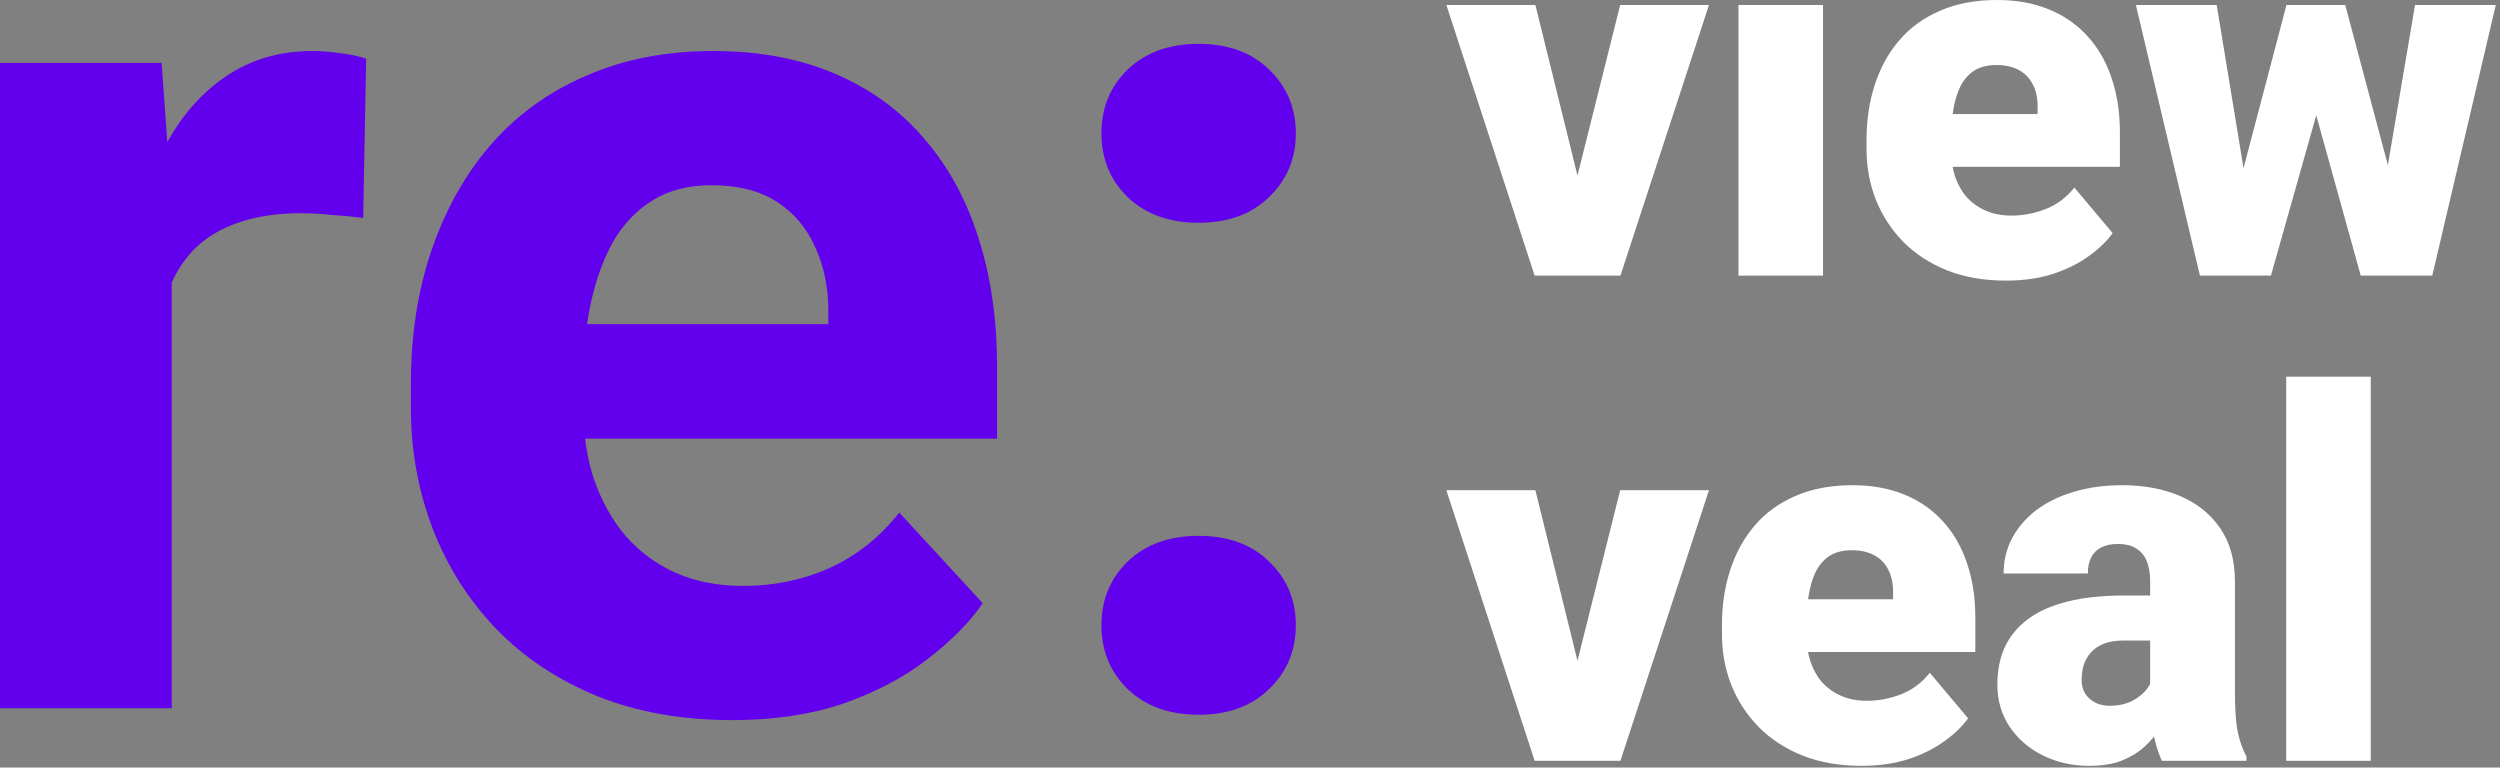 <svg width="114" height="35" viewBox="0 0 114 35" fill="none" xmlns="http://www.w3.org/2000/svg">
<rect x="0" y="0" width="114" height="35" fill="#808080" stroke="none"/>
<path d="M7.832 9.288V32.293H0V2.87H7.369L7.832 9.288ZM16.697 2.68L16.561 9.94C16.18 9.886 15.717 9.841 15.174 9.804C14.648 9.75 14.168 9.723 13.732 9.723C12.627 9.723 11.666 9.868 10.85 10.158C10.052 10.43 9.382 10.838 8.838 11.382C8.312 11.925 7.913 12.587 7.641 13.367C7.387 14.146 7.242 15.034 7.206 16.032L5.629 15.542C5.629 13.639 5.819 11.889 6.2 10.294C6.581 8.68 7.134 7.275 7.859 6.079C8.602 4.882 9.508 3.958 10.578 3.305C11.648 2.653 12.871 2.326 14.249 2.326C14.684 2.326 15.128 2.363 15.582 2.435C16.035 2.489 16.406 2.571 16.697 2.68Z" fill="#6200EE"/>
<path d="M33.393 32.837C31.109 32.837 29.06 32.474 27.247 31.749C25.434 31.006 23.893 29.982 22.625 28.676C21.374 27.371 20.413 25.857 19.742 24.135C19.071 22.395 18.736 20.546 18.736 18.588V17.5C18.736 15.27 19.053 13.231 19.688 11.382C20.322 9.532 21.229 7.928 22.407 6.568C23.604 5.209 25.054 4.166 26.758 3.441C28.462 2.698 30.384 2.326 32.523 2.326C34.608 2.326 36.457 2.671 38.07 3.36C39.684 4.049 41.034 5.027 42.122 6.296C43.228 7.565 44.062 9.088 44.624 10.865C45.186 12.623 45.467 14.581 45.467 16.739V20.002H22.081V14.781H37.771V14.182C37.771 13.095 37.572 12.125 37.173 11.273C36.792 10.403 36.212 9.714 35.432 9.206C34.653 8.699 33.656 8.445 32.441 8.445C31.408 8.445 30.52 8.671 29.776 9.125C29.033 9.578 28.426 10.212 27.954 11.028C27.501 11.844 27.157 12.805 26.921 13.911C26.703 14.998 26.595 16.195 26.595 17.5V18.588C26.595 19.766 26.758 20.854 27.084 21.851C27.429 22.848 27.909 23.709 28.525 24.434C29.16 25.159 29.921 25.721 30.81 26.12C31.716 26.519 32.74 26.718 33.882 26.718C35.296 26.718 36.611 26.447 37.825 25.903C39.058 25.341 40.119 24.498 41.007 23.374L44.814 27.507C44.198 28.395 43.355 29.247 42.285 30.063C41.234 30.879 39.965 31.55 38.478 32.075C36.992 32.583 35.296 32.837 33.393 32.837Z" fill="#6200EE"/>
<path d="M50.225 28.513C50.225 27.353 50.624 26.383 51.422 25.604C52.238 24.824 53.316 24.434 54.658 24.434C55.999 24.434 57.069 24.824 57.867 25.604C58.682 26.383 59.09 27.353 59.09 28.513C59.09 29.673 58.682 30.643 57.867 31.423C57.069 32.202 55.999 32.592 54.658 32.592C53.316 32.592 52.238 32.202 51.422 31.423C50.624 30.643 50.225 29.673 50.225 28.513ZM50.225 6.079C50.225 4.919 50.624 3.949 51.422 3.169C52.238 2.39 53.316 2 54.658 2C55.999 2 57.069 2.39 57.867 3.169C58.682 3.949 59.09 4.919 59.09 6.079C59.09 7.239 58.682 8.209 57.867 8.989C57.069 9.768 55.999 10.158 54.658 10.158C53.316 10.158 52.238 9.768 51.422 8.989C50.624 8.209 50.225 7.239 50.225 6.079Z" fill="#6200EE"/>
<path d="M71.451 9.934L73.88 0.228H77.929L73.892 12.568H71.497L71.451 9.934ZM70.014 0.228L72.409 9.934L72.386 12.568H69.98L65.954 0.228H70.014Z" fill="white"/>
<path d="M83.13 0.228V12.568H79.275V0.228H83.13Z" fill="white"/>
<path d="M91.478 12.796C90.474 12.796 89.577 12.64 88.786 12.329C87.996 12.009 87.326 11.572 86.779 11.017C86.239 10.462 85.825 9.823 85.536 9.101C85.255 8.379 85.114 7.615 85.114 6.809V6.375C85.114 5.47 85.24 4.634 85.49 3.866C85.741 3.091 86.114 2.414 86.608 1.836C87.102 1.258 87.722 0.81 88.467 0.49C89.212 0.163 90.079 0 91.067 0C91.942 0 92.725 0.141 93.417 0.422C94.109 0.703 94.694 1.106 95.173 1.631C95.66 2.155 96.028 2.79 96.279 3.535C96.538 4.281 96.667 5.117 96.667 6.045V7.607H86.585V5.201H92.915V4.904C92.922 4.493 92.85 4.144 92.698 3.855C92.554 3.566 92.341 3.345 92.059 3.193C91.778 3.041 91.436 2.965 91.033 2.965C90.615 2.965 90.269 3.056 89.995 3.239C89.729 3.421 89.52 3.672 89.368 3.992C89.224 4.303 89.121 4.665 89.06 5.075C88.999 5.486 88.969 5.919 88.969 6.375V6.809C88.969 7.265 89.03 7.679 89.151 8.052C89.281 8.424 89.463 8.744 89.699 9.01C89.942 9.268 90.231 9.47 90.566 9.614C90.908 9.759 91.295 9.831 91.729 9.831C92.253 9.831 92.77 9.732 93.28 9.534C93.789 9.337 94.226 9.01 94.591 8.554L96.336 10.629C96.085 10.986 95.728 11.332 95.264 11.667C94.808 12.002 94.261 12.275 93.622 12.488C92.983 12.693 92.269 12.796 91.478 12.796Z" fill="white"/>
<path d="M101.982 8.896L104.263 0.228H106.669L105.814 4.573L103.555 12.568H101.628L101.982 8.896ZM101.081 0.228L102.495 8.827L102.654 12.568H100.316L97.397 0.228H101.081ZM108.699 8.645L110.125 0.228H113.808L110.911 12.568H108.574L108.699 8.645ZM106.943 0.228L109.246 8.873L109.6 12.568H107.65L105.437 4.596L104.616 0.228H106.943Z" fill="white"/>
<path d="M71.451 32.059L73.88 22.354H77.929L73.892 34.693H71.497L71.451 32.059ZM70.014 22.354L72.409 32.059L72.386 34.693H69.98L65.954 22.354H70.014Z" fill="white"/>
<path d="M84.886 34.922C83.882 34.922 82.985 34.766 82.194 34.454C81.404 34.135 80.735 33.697 80.187 33.142C79.647 32.587 79.233 31.949 78.944 31.226C78.663 30.504 78.522 29.74 78.522 28.934V28.501C78.522 27.596 78.647 26.759 78.898 25.992C79.149 25.216 79.522 24.539 80.016 23.962C80.51 23.384 81.13 22.935 81.875 22.616C82.62 22.289 83.487 22.125 84.475 22.125C85.35 22.125 86.133 22.266 86.825 22.547C87.517 22.829 88.102 23.232 88.581 23.756C89.068 24.281 89.436 24.916 89.687 25.661C89.946 26.406 90.075 27.242 90.075 28.17V29.732H79.993V27.326H86.323V27.029C86.331 26.619 86.258 26.269 86.106 25.98C85.962 25.691 85.749 25.471 85.468 25.319C85.186 25.167 84.844 25.091 84.441 25.091C84.023 25.091 83.677 25.182 83.403 25.364C83.137 25.547 82.928 25.798 82.776 26.117C82.632 26.429 82.529 26.79 82.468 27.201C82.407 27.611 82.377 28.044 82.377 28.501V28.934C82.377 29.39 82.438 29.805 82.559 30.177C82.689 30.55 82.871 30.869 83.107 31.135C83.35 31.394 83.639 31.595 83.974 31.74C84.316 31.884 84.703 31.956 85.137 31.956C85.661 31.956 86.178 31.857 86.688 31.66C87.197 31.462 87.635 31.135 87.999 30.679L89.744 32.755C89.493 33.112 89.136 33.458 88.672 33.792C88.216 34.127 87.669 34.401 87.03 34.614C86.391 34.819 85.677 34.922 84.886 34.922Z" fill="white"/>
<path d="M98.047 31.591V26.505C98.047 26.155 97.998 25.855 97.899 25.604C97.8 25.353 97.644 25.159 97.431 25.022C97.218 24.878 96.933 24.805 96.576 24.805C96.287 24.805 96.04 24.855 95.834 24.954C95.629 25.053 95.473 25.201 95.367 25.399C95.26 25.596 95.207 25.847 95.207 26.151H91.364C91.364 25.581 91.489 25.053 91.74 24.566C91.999 24.072 92.364 23.642 92.835 23.277C93.314 22.912 93.884 22.631 94.546 22.433C95.215 22.228 95.96 22.125 96.781 22.125C97.762 22.125 98.636 22.289 99.404 22.616C100.18 22.943 100.792 23.433 101.24 24.087C101.689 24.733 101.913 25.547 101.913 26.528V31.58C101.913 32.386 101.959 32.998 102.05 33.416C102.141 33.827 102.271 34.188 102.438 34.499V34.693H98.583C98.4 34.313 98.264 33.849 98.172 33.302C98.089 32.747 98.047 32.177 98.047 31.591ZM98.515 27.155L98.537 29.208H96.838C96.481 29.208 96.177 29.257 95.926 29.356C95.682 29.455 95.485 29.592 95.333 29.767C95.188 29.934 95.082 30.124 95.013 30.337C94.953 30.55 94.922 30.774 94.922 31.01C94.922 31.238 94.975 31.443 95.082 31.626C95.196 31.8 95.348 31.937 95.538 32.036C95.728 32.135 95.941 32.184 96.177 32.184C96.602 32.184 96.963 32.105 97.26 31.945C97.564 31.778 97.796 31.576 97.956 31.34C98.115 31.105 98.195 30.884 98.195 30.679L99.039 32.253C98.887 32.557 98.712 32.865 98.515 33.177C98.325 33.488 98.085 33.777 97.796 34.043C97.515 34.302 97.169 34.515 96.758 34.682C96.348 34.842 95.85 34.922 95.264 34.922C94.504 34.922 93.804 34.766 93.166 34.454C92.535 34.142 92.029 33.709 91.649 33.154C91.269 32.591 91.079 31.945 91.079 31.215C91.079 30.576 91.193 30.006 91.421 29.504C91.656 29.003 92.01 28.577 92.481 28.227C92.953 27.877 93.553 27.611 94.283 27.429C95.013 27.246 95.873 27.155 96.861 27.155H98.515Z" fill="white"/>
<path d="M108.106 17.176V34.693H104.251V17.176H108.106Z" fill="white"/>
</svg>
